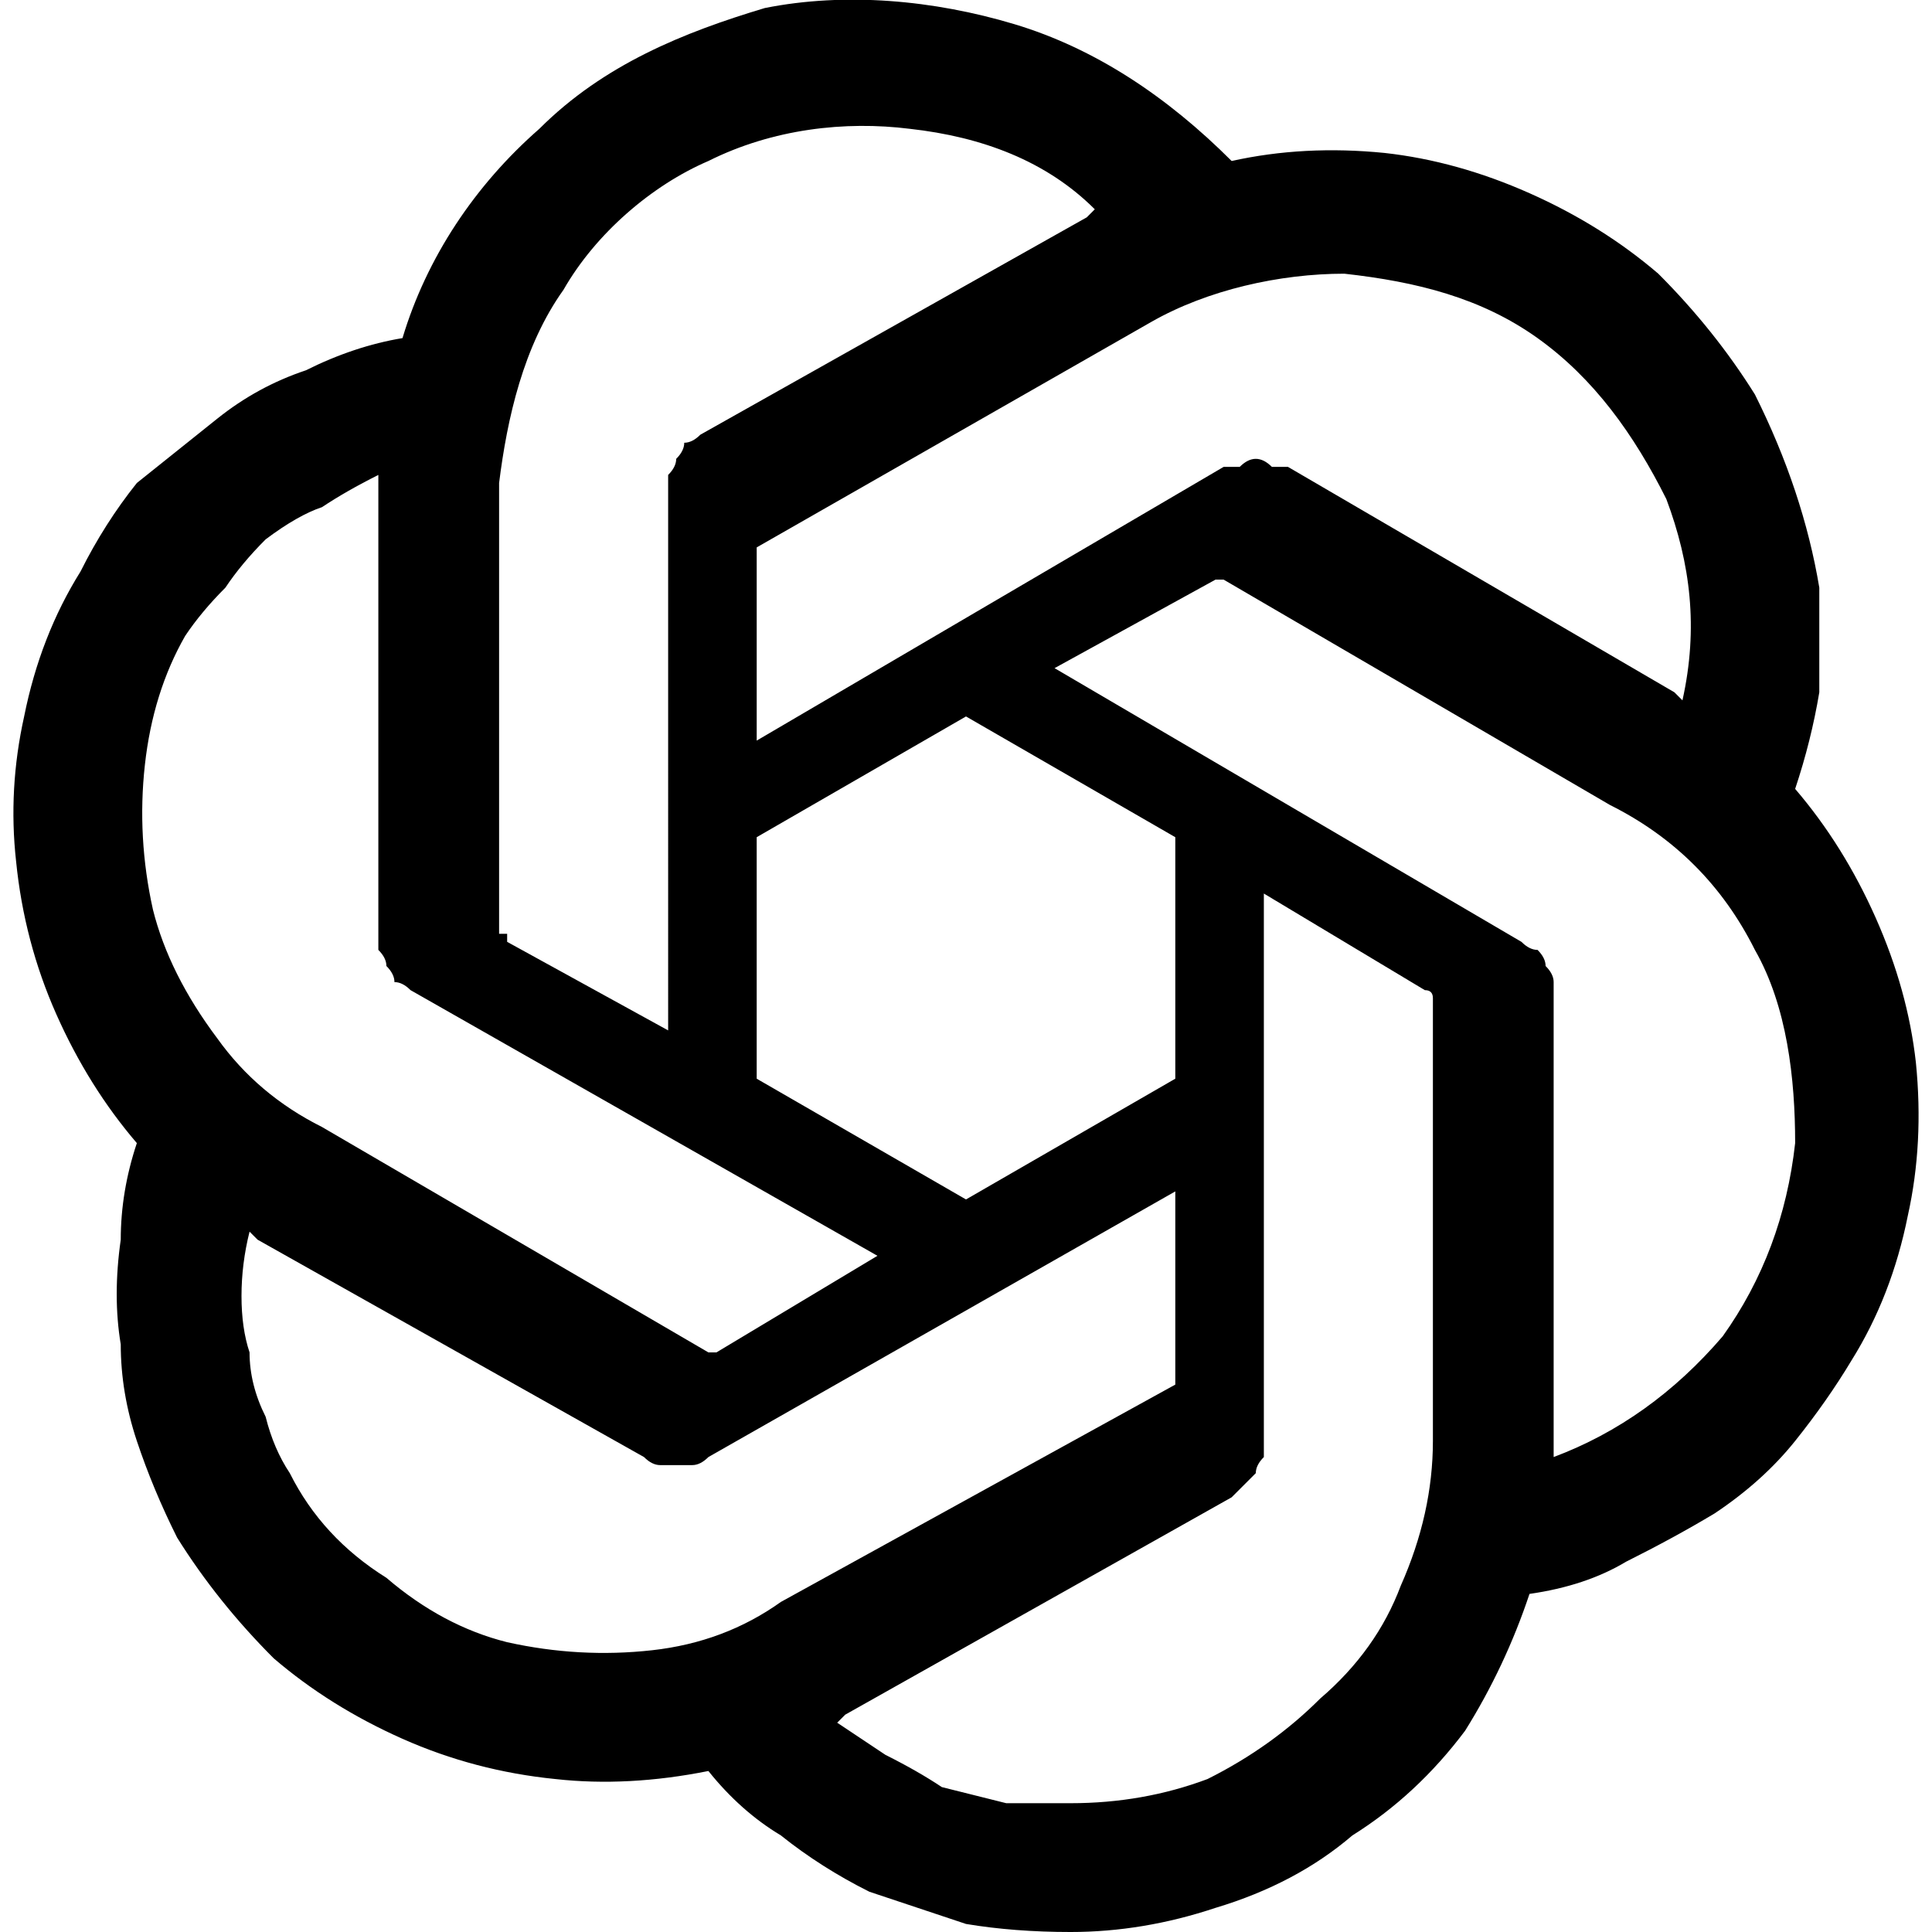 <svg version="1.2" xmlns="http://www.w3.org/2000/svg" viewBox="0 0 24 24" width="24" height="24"><style></style><path  d="m22.3 9.8q0.2-0.6 0.3-1.2 0-0.7 0-1.3-0.1-0.6-0.3-1.2-0.2-0.6-0.5-1.2-0.5-0.8-1.2-1.5-0.7-0.6-1.6-1-0.9-0.4-1.8-0.5-1-0.1-1.9 0.1c-0.8-0.8-1.7-1.4-2.7-1.7-1-0.3-2.1-0.4-3.1-0.2-1 0.3-2 0.7-2.8 1.5-0.8 0.7-1.4 1.6-1.7 2.6q-0.6 0.1-1.2 0.4-0.6 0.2-1.1 0.6-0.5 0.4-1 0.8-0.4 0.5-0.7 1.1-0.5 0.8-0.7 1.8-0.2 0.9-0.1 1.8 0.1 1 0.5 1.9 0.4 0.9 1 1.6-0.2 0.6-0.2 1.2-0.1 0.7 0 1.3 0 0.6 0.2 1.2 0.2 0.6 0.5 1.2 0.5 0.8 1.2 1.5 0.7 0.6 1.6 1 0.9 0.4 1.9 0.5 0.9 0.1 1.9-0.1 0.4 0.5 0.9 0.8 0.5 0.4 1.1 0.7 0.6 0.2 1.2 0.4 0.6 0.1 1.3 0.1 0.9 0 1.8-0.3 1-0.3 1.7-0.9 0.8-0.5 1.4-1.3 0.5-0.8 0.8-1.7 0.7-0.1 1.2-0.4 0.6-0.3 1.1-0.6 0.6-0.4 1-0.9 0.4-0.5 0.7-1 0.5-0.8 0.7-1.8 0.2-0.9 0.1-1.9-0.1-0.9-0.5-1.8-0.4-0.9-1-1.6zm-9 12.6q-0.4 0-0.8 0-0.4-0.1-0.8-0.2-0.3-0.2-0.7-0.4-0.3-0.2-0.6-0.4l0.1-0.1 4.8-2.7q0.1-0.1 0.2-0.2 0 0 0.1-0.1 0-0.1 0.1-0.2 0-0.1 0-0.2v-6.8l2 1.2q0 0 0 0 0 0 0 0 0 0 0 0 0.1 0 0.1 0.1v5.5q0 0.9-0.4 1.8-0.3 0.8-1 1.4-0.6 0.6-1.4 1-0.8 0.3-1.7 0.3zm-9.7-4.1q-0.2-0.3-0.3-0.7-0.2-0.4-0.2-0.8-0.1-0.3-0.1-0.7 0-0.4 0.1-0.8l0.1 0.1 4.8 2.7q0.1 0.1 0.2 0.1 0.1 0 0.2 0 0.1 0 0.2 0 0.1 0 0.2-0.1l5.8-3.3v2.3q0 0 0 0 0 0 0 0 0 0 0 0 0 0.1 0 0.1l-4.9 2.7q-0.7 0.5-1.6 0.6-0.9 0.1-1.8-0.1-0.8-0.2-1.5-0.8-0.8-0.5-1.2-1.3zm-1.3-10.4q0.2-0.3 0.5-0.6 0.2-0.3 0.5-0.6 0.4-0.3 0.7-0.4 0.3-0.2 0.7-0.4v5.7q0 0.1 0 0.2 0.1 0.1 0.1 0.2 0.1 0.1 0.1 0.2 0.1 0 0.2 0.1l5.8 3.3-2 1.2q0 0 0 0 0 0 0 0-0.1 0-0.1 0 0 0 0 0l-4.8-2.8q-0.8-0.4-1.3-1.1-0.6-0.8-0.8-1.6-0.2-0.9-0.1-1.8 0.1-0.9 0.5-1.6zm16.6 3.8l-5.8-3.4 2-1.1q0 0 0 0 0 0 0.1 0 0 0 0 0 0 0 0 0l4.8 2.8c0.8 0.4 1.4 1 1.8 1.8 0.4 0.7 0.5 1.6 0.5 2.4-0.1 0.9-0.4 1.7-0.9 2.4-0.6 0.7-1.3 1.2-2.1 1.5v-5.7q0-0.1 0-0.2 0-0.1-0.1-0.2 0-0.1-0.1-0.2-0.1 0-0.2-0.1zm2-3l-0.1-0.1-4.8-2.8q-0.1 0-0.2 0-0.1-0.1-0.2-0.1-0.1 0-0.2 0.1-0.1 0-0.2 0l-5.8 3.4v-2.3q0 0 0 0 0-0.1 0-0.1 0 0 0 0 0 0 0 0l4.9-2.8c0.7-0.4 1.6-0.6 2.4-0.6 0.9 0.1 1.7 0.3 2.4 0.8 0.7 0.5 1.2 1.2 1.6 2 0.3 0.8 0.4 1.6 0.2 2.5zm-12.6 4.1l-2-1.1q0 0 0-0.1 0 0 0 0 0 0 0 0 0 0-0.1 0v-5.6c0.1-0.8 0.3-1.7 0.8-2.4 0.4-0.7 1.1-1.3 1.8-1.6 0.8-0.4 1.7-0.5 2.5-0.4 0.9 0.1 1.7 0.4 2.3 1l-0.1 0.1-4.8 2.7q-0.1 0.1-0.2 0.1 0 0.1-0.1 0.2 0 0.1-0.1 0.2 0 0.1 0 0.2zm1.1-2.4l2.6-1.5 2.6 1.5v3l-2.6 1.5-2.6-1.5z"/></svg>